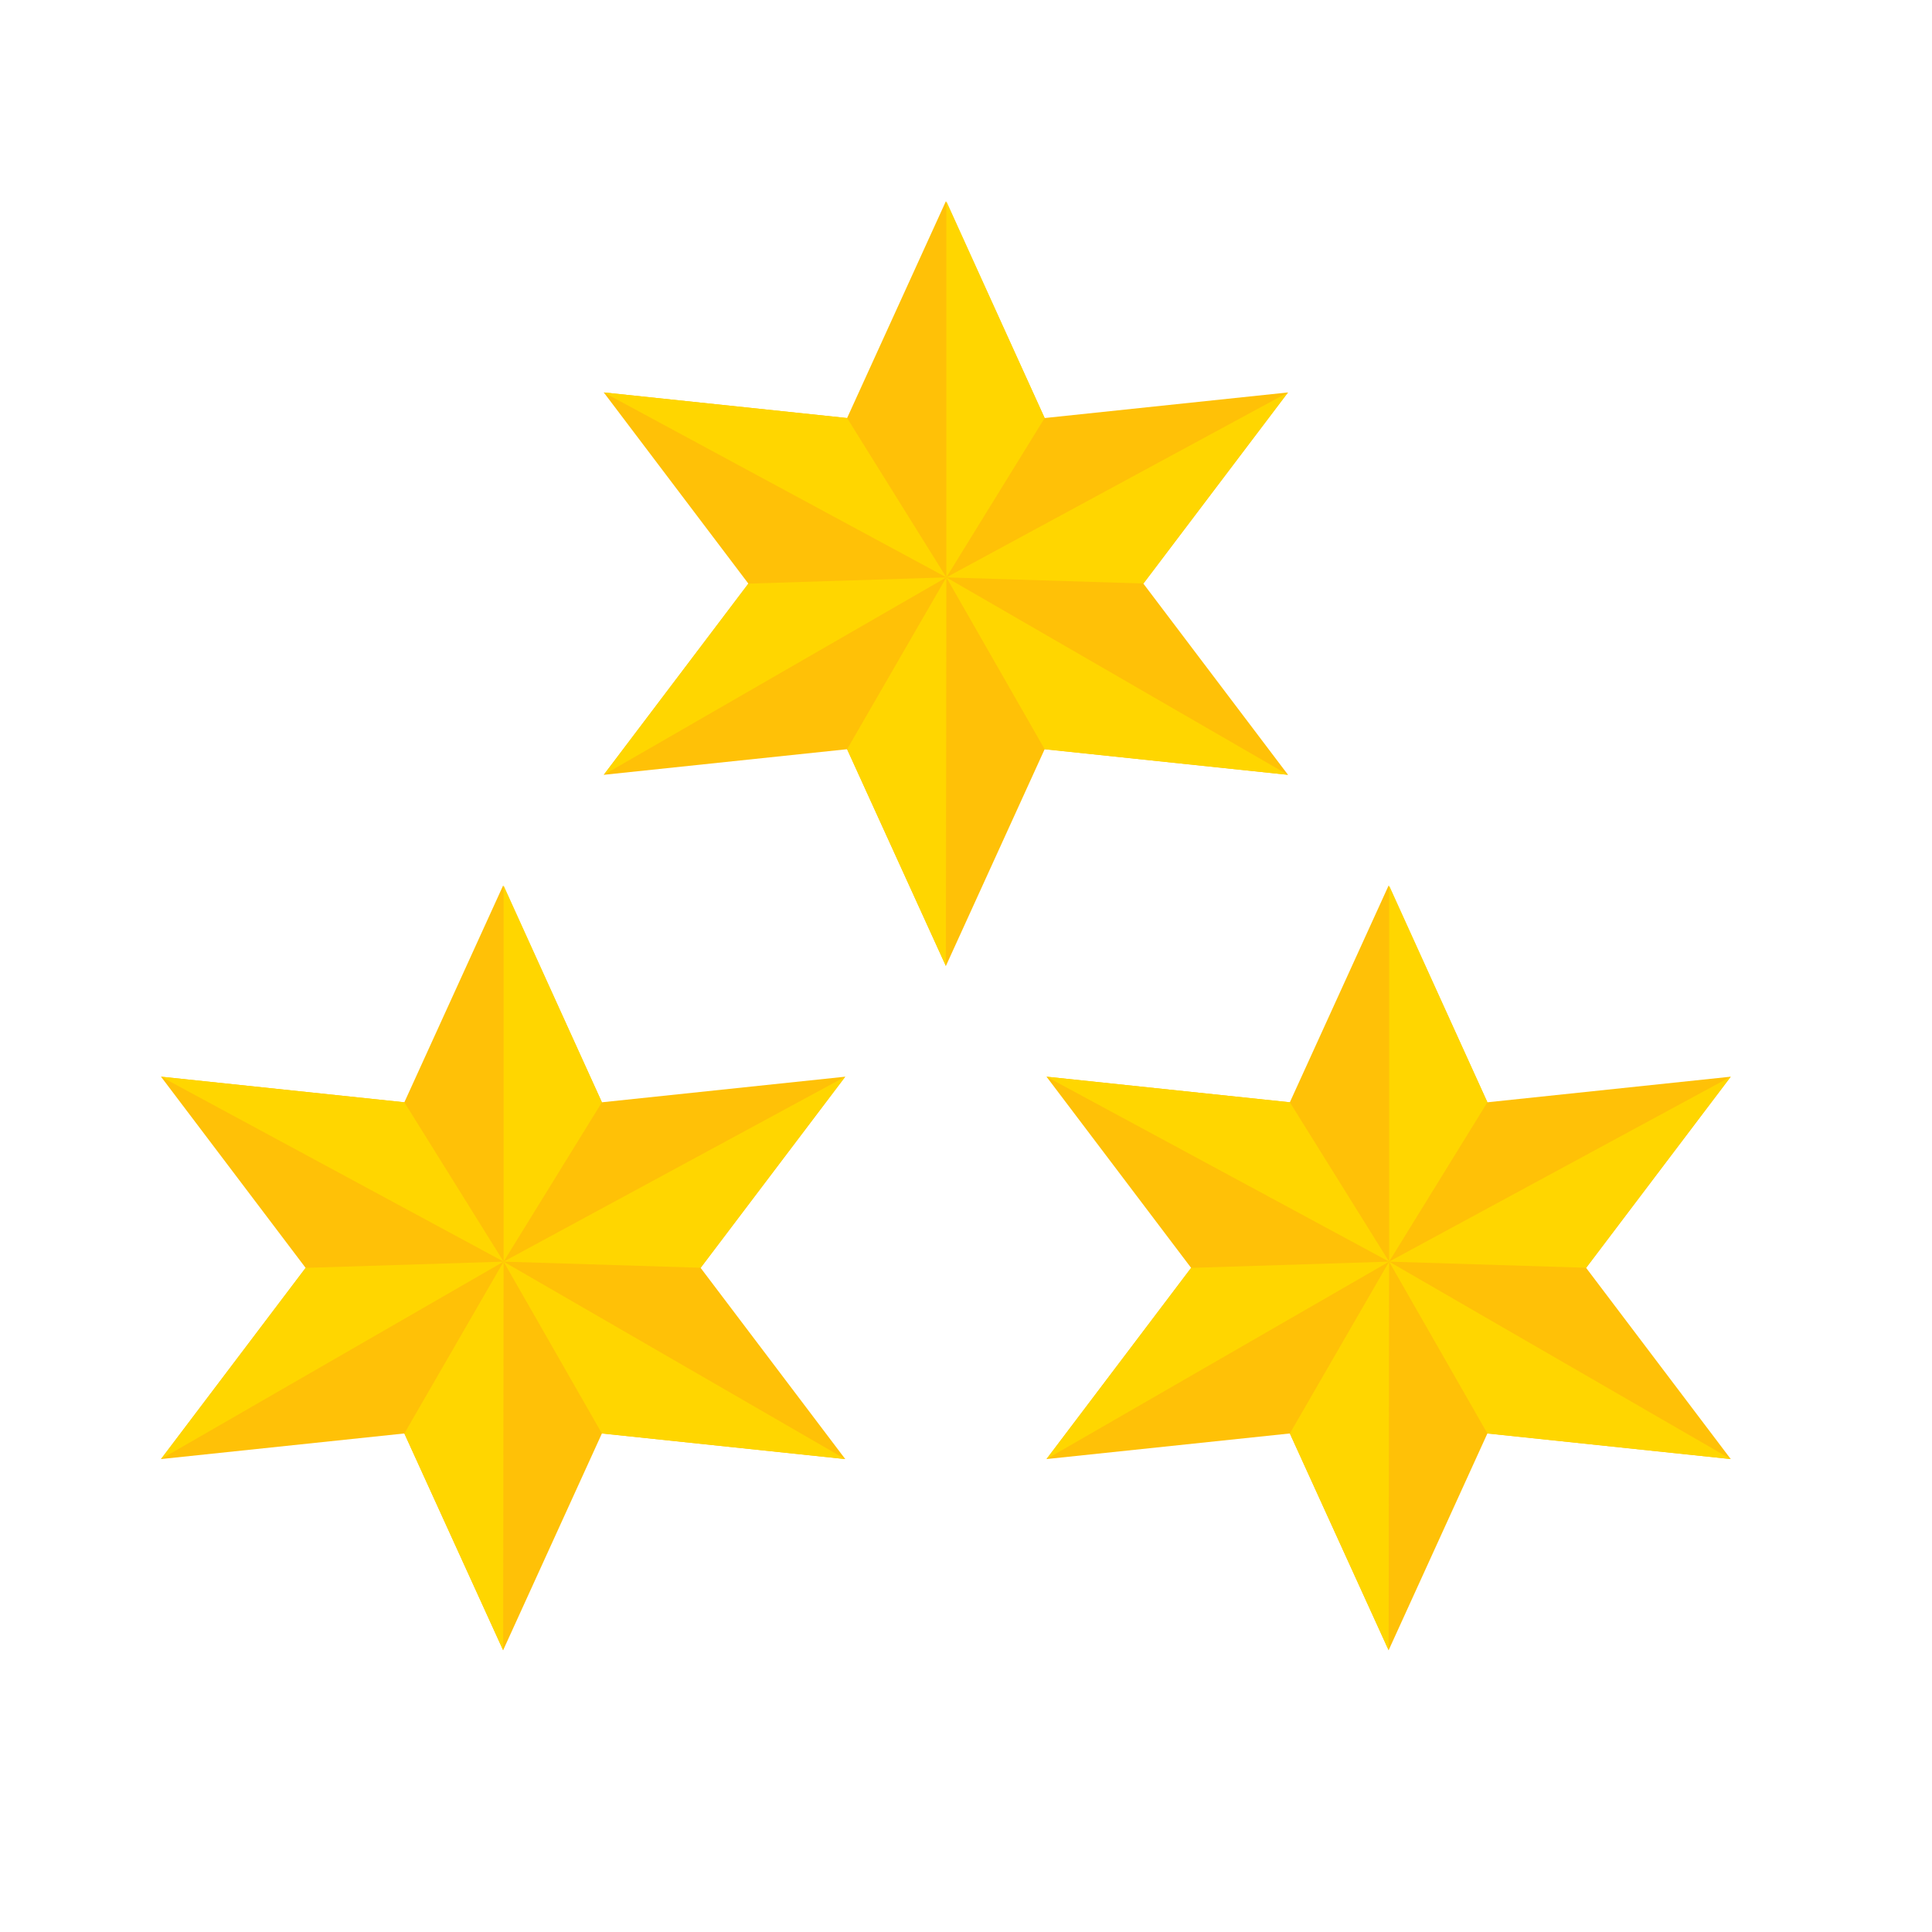 ﻿<?xml version="1.0" encoding="utf-8"?>
<svg xmlns="http://www.w3.org/2000/svg" viewBox="0 0 48 48" width="480" height="480">
  <polygon fill="#ffc107" points="12.5,22 14.954,27.386 21,26.75 17.407,31.5 21,36.25 14.954,35.614 12.5,41 10.046,35.614 4,36.25 7.593,31.5 4,26.75 10.046,27.386" />
  <polygon fill="#ffd600" points="12.512,31.345 12.512,22 14.954,27.386" />
  <polygon fill="#ffd600" points="21,26.75 12.512,31.345 17.407,31.497" />
  <polygon fill="#ffd600" points="21,36.25 12.512,31.345 14.954,35.614" />
  <polygon fill="#ffd600" points="12.5,41 12.512,31.345 10.046,35.614" />
  <polygon fill="#ffd600" points="4,36.25 12.512,31.345 7.593,31.5" />
  <polygon fill="#ffd600" points="10.046,27.386 12.512,31.345 4,26.75" />
  <polygon fill="#ffc107" points="23.5,5 25.954,10.386 32,9.75 28.407,14.5 32,19.25 25.954,18.614 23.5,24 21.046,18.614 15,19.25 18.593,14.5 15,9.75 21.046,10.386" />
  <polygon fill="#ffd600" points="23.512,14.345 23.512,5 25.954,10.386" />
  <polygon fill="#ffd600" points="32,9.75 23.512,14.345 28.407,14.497" />
  <polygon fill="#ffd600" points="32,19.25 23.512,14.345 25.954,18.614" />
  <polygon fill="#ffd600" points="23.5,24 23.512,14.345 21.046,18.614" />
  <polygon fill="#ffd600" points="15,19.25 23.512,14.345 18.593,14.5" />
  <polygon fill="#ffd600" points="21.046,10.386 23.512,14.345 15,9.75" />
  <polygon fill="#ffc107" points="34.5,22 36.954,27.386 43,26.75 39.407,31.5 43,36.25 36.954,35.614 34.5,41 32.046,35.614 26,36.25 29.593,31.5 26,26.75 32.046,27.386" />
  <polygon fill="#ffd600" points="34.512,31.345 34.512,22 36.954,27.386" />
  <polygon fill="#ffd600" points="43,26.75 34.512,31.345 39.407,31.497" />
  <polygon fill="#ffd600" points="43,36.25 34.512,31.345 36.954,35.614" />
  <polygon fill="#ffd600" points="34.5,41 34.512,31.345 32.046,35.614" />
  <polygon fill="#ffd600" points="26,36.25 34.512,31.345 29.593,31.5" />
  <polygon fill="#ffd600" points="32.046,27.386 34.512,31.345 26,26.75" />
</svg>